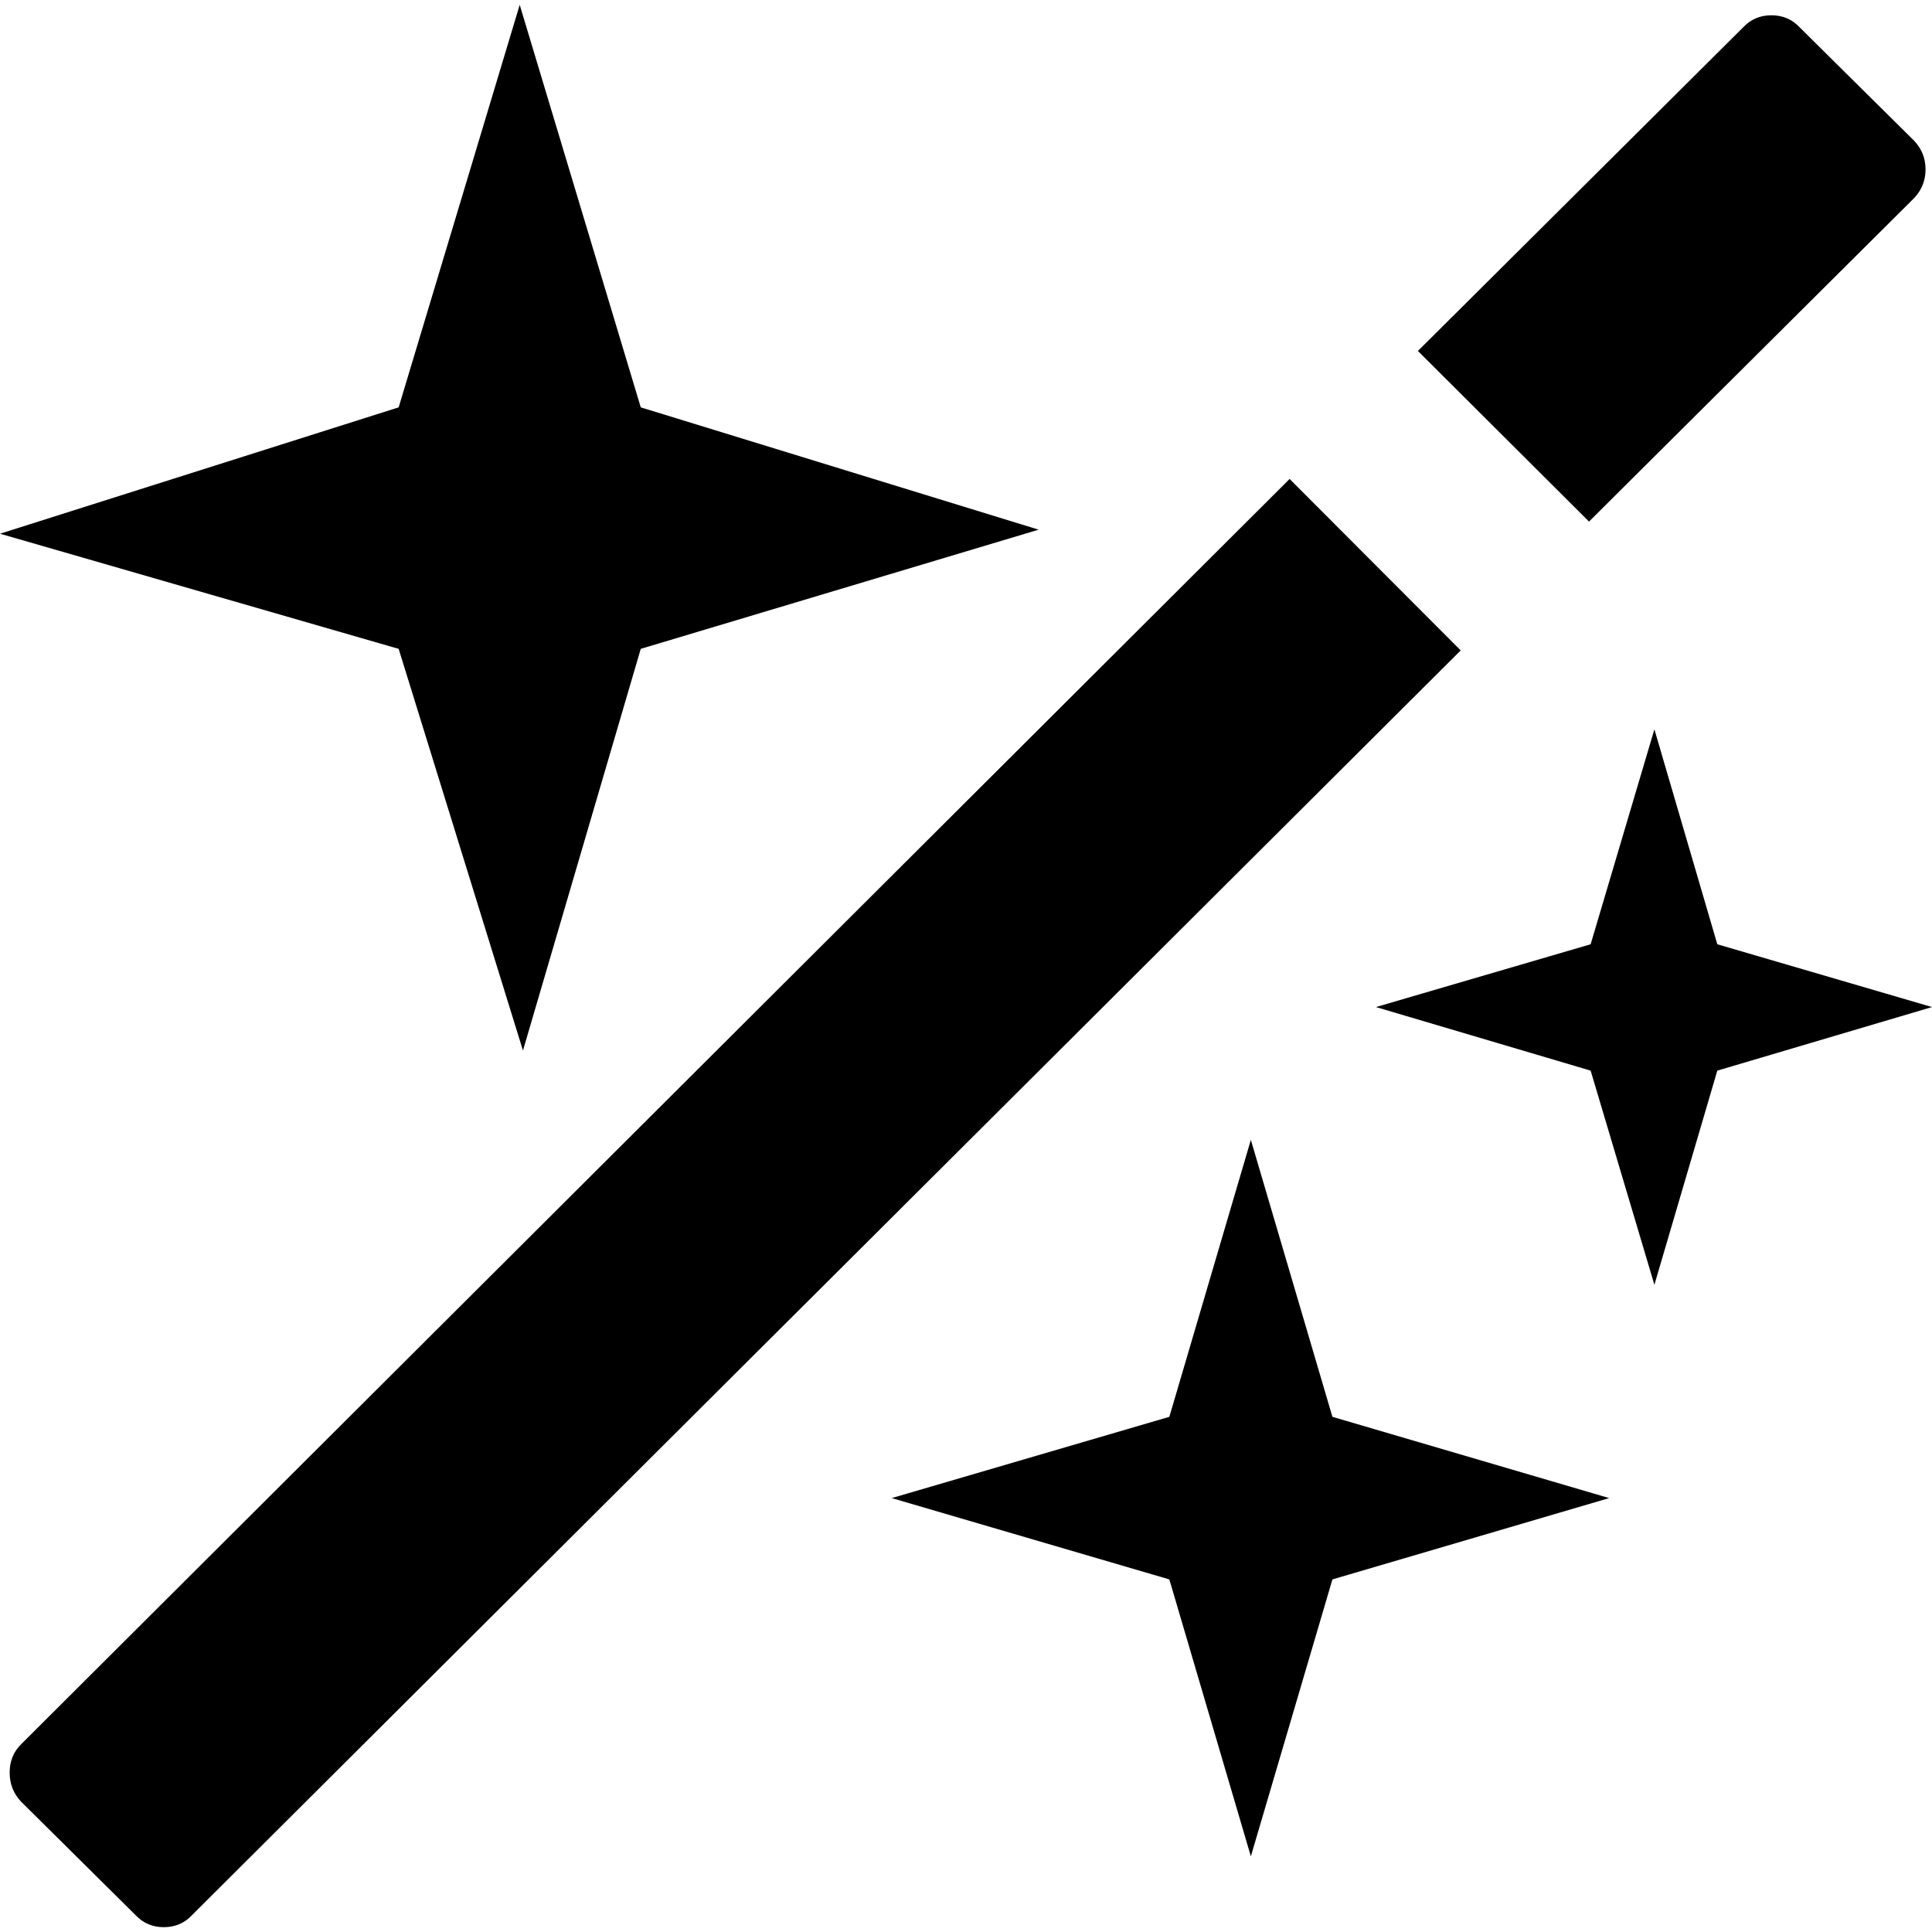<?xml version="1.0" encoding="UTF-8" standalone="no"?>
<svg
   xmlns:dc="http://purl.org/dc/elements/1.1/"
   xmlns:cc="http://creativecommons.org/ns#"
   xmlns:rdf="http://www.w3.org/1999/02/22-rdf-syntax-ns#"
   xmlns:svg="http://www.w3.org/2000/svg"
   xmlns="http://www.w3.org/2000/svg"
   xmlns:sodipodi="http://sodipodi.sourceforge.net/DTD/sodipodi-0.dtd"
   xmlns:inkscape="http://www.inkscape.org/namespaces/inkscape"
   version="1.1"
   width="32px"
   height="32px"
   id="svg2"
   inkscape:version="0.91 r13725"
   sodipodi:docname="magic.svg">
  <defs
     id="defs10" />
  <sodipodi:namedview
     pagecolor="#ffffff"
     bordercolor="#666666"
     borderopacity="1"
     objecttolerance="10"
     gridtolerance="10"
     guidetolerance="10"
     inkscape:pageopacity="0"
     inkscape:pageshadow="2"
     inkscape:window-width="1920"
     inkscape:window-height="1028"
     id="namedview8"
     showgrid="false"
     inkscape:zoom="7.375"
     inkscape:cx="-0.20338983"
     inkscape:cy="16"
     inkscape:window-x="-8"
     inkscape:window-y="-8"
     inkscape:window-maximized="1"
     inkscape:current-layer="svg2" />
  <g
     id="g4"
     transform="matrix(0.013,0,0,-0.013,-1.373,33.433)" />
  <path
     d="M 0,8.84 6.603,10.747 8.662,17.4 10.613,10.747 17.203,8.773 10.613,6.747 8.608,0.08 6.603,6.747 Z m 0.16,20.52 q 0,-0.28 0.187,-0.467 L 21.36,7.933 24.194,10.773 3.181,31.72 q -0.187,0.2 -0.468,0.2 -0.281,0 -0.468,-0.2 L 0.348,29.84 Q 0.16,29.64 0.16,29.36 Z M 14.77,24.813 19.368,26.16 20.718,30.747 22.069,26.16 26.653,24.813 22.069,23.467 20.718,18.88 19.368,23.467 Z M 22.79,16.68 26.346,17.733 27.402,21.28 28.444,17.733 32,16.68 28.444,15.64 27.402,12.08 26.346,15.64 Z m 0.695,-10.867 5.387,-5.36 q 0.187,-0.2 0.468,-0.2 0.281,0 0.468,0.2 l 1.898,1.88 q 0.187,0.2 0.187,0.473 0,0.273 -0.187,0.473 l -5.387,5.36 z"
     id="path6"
     inkscape:connector-curvature="0" />
</svg>
